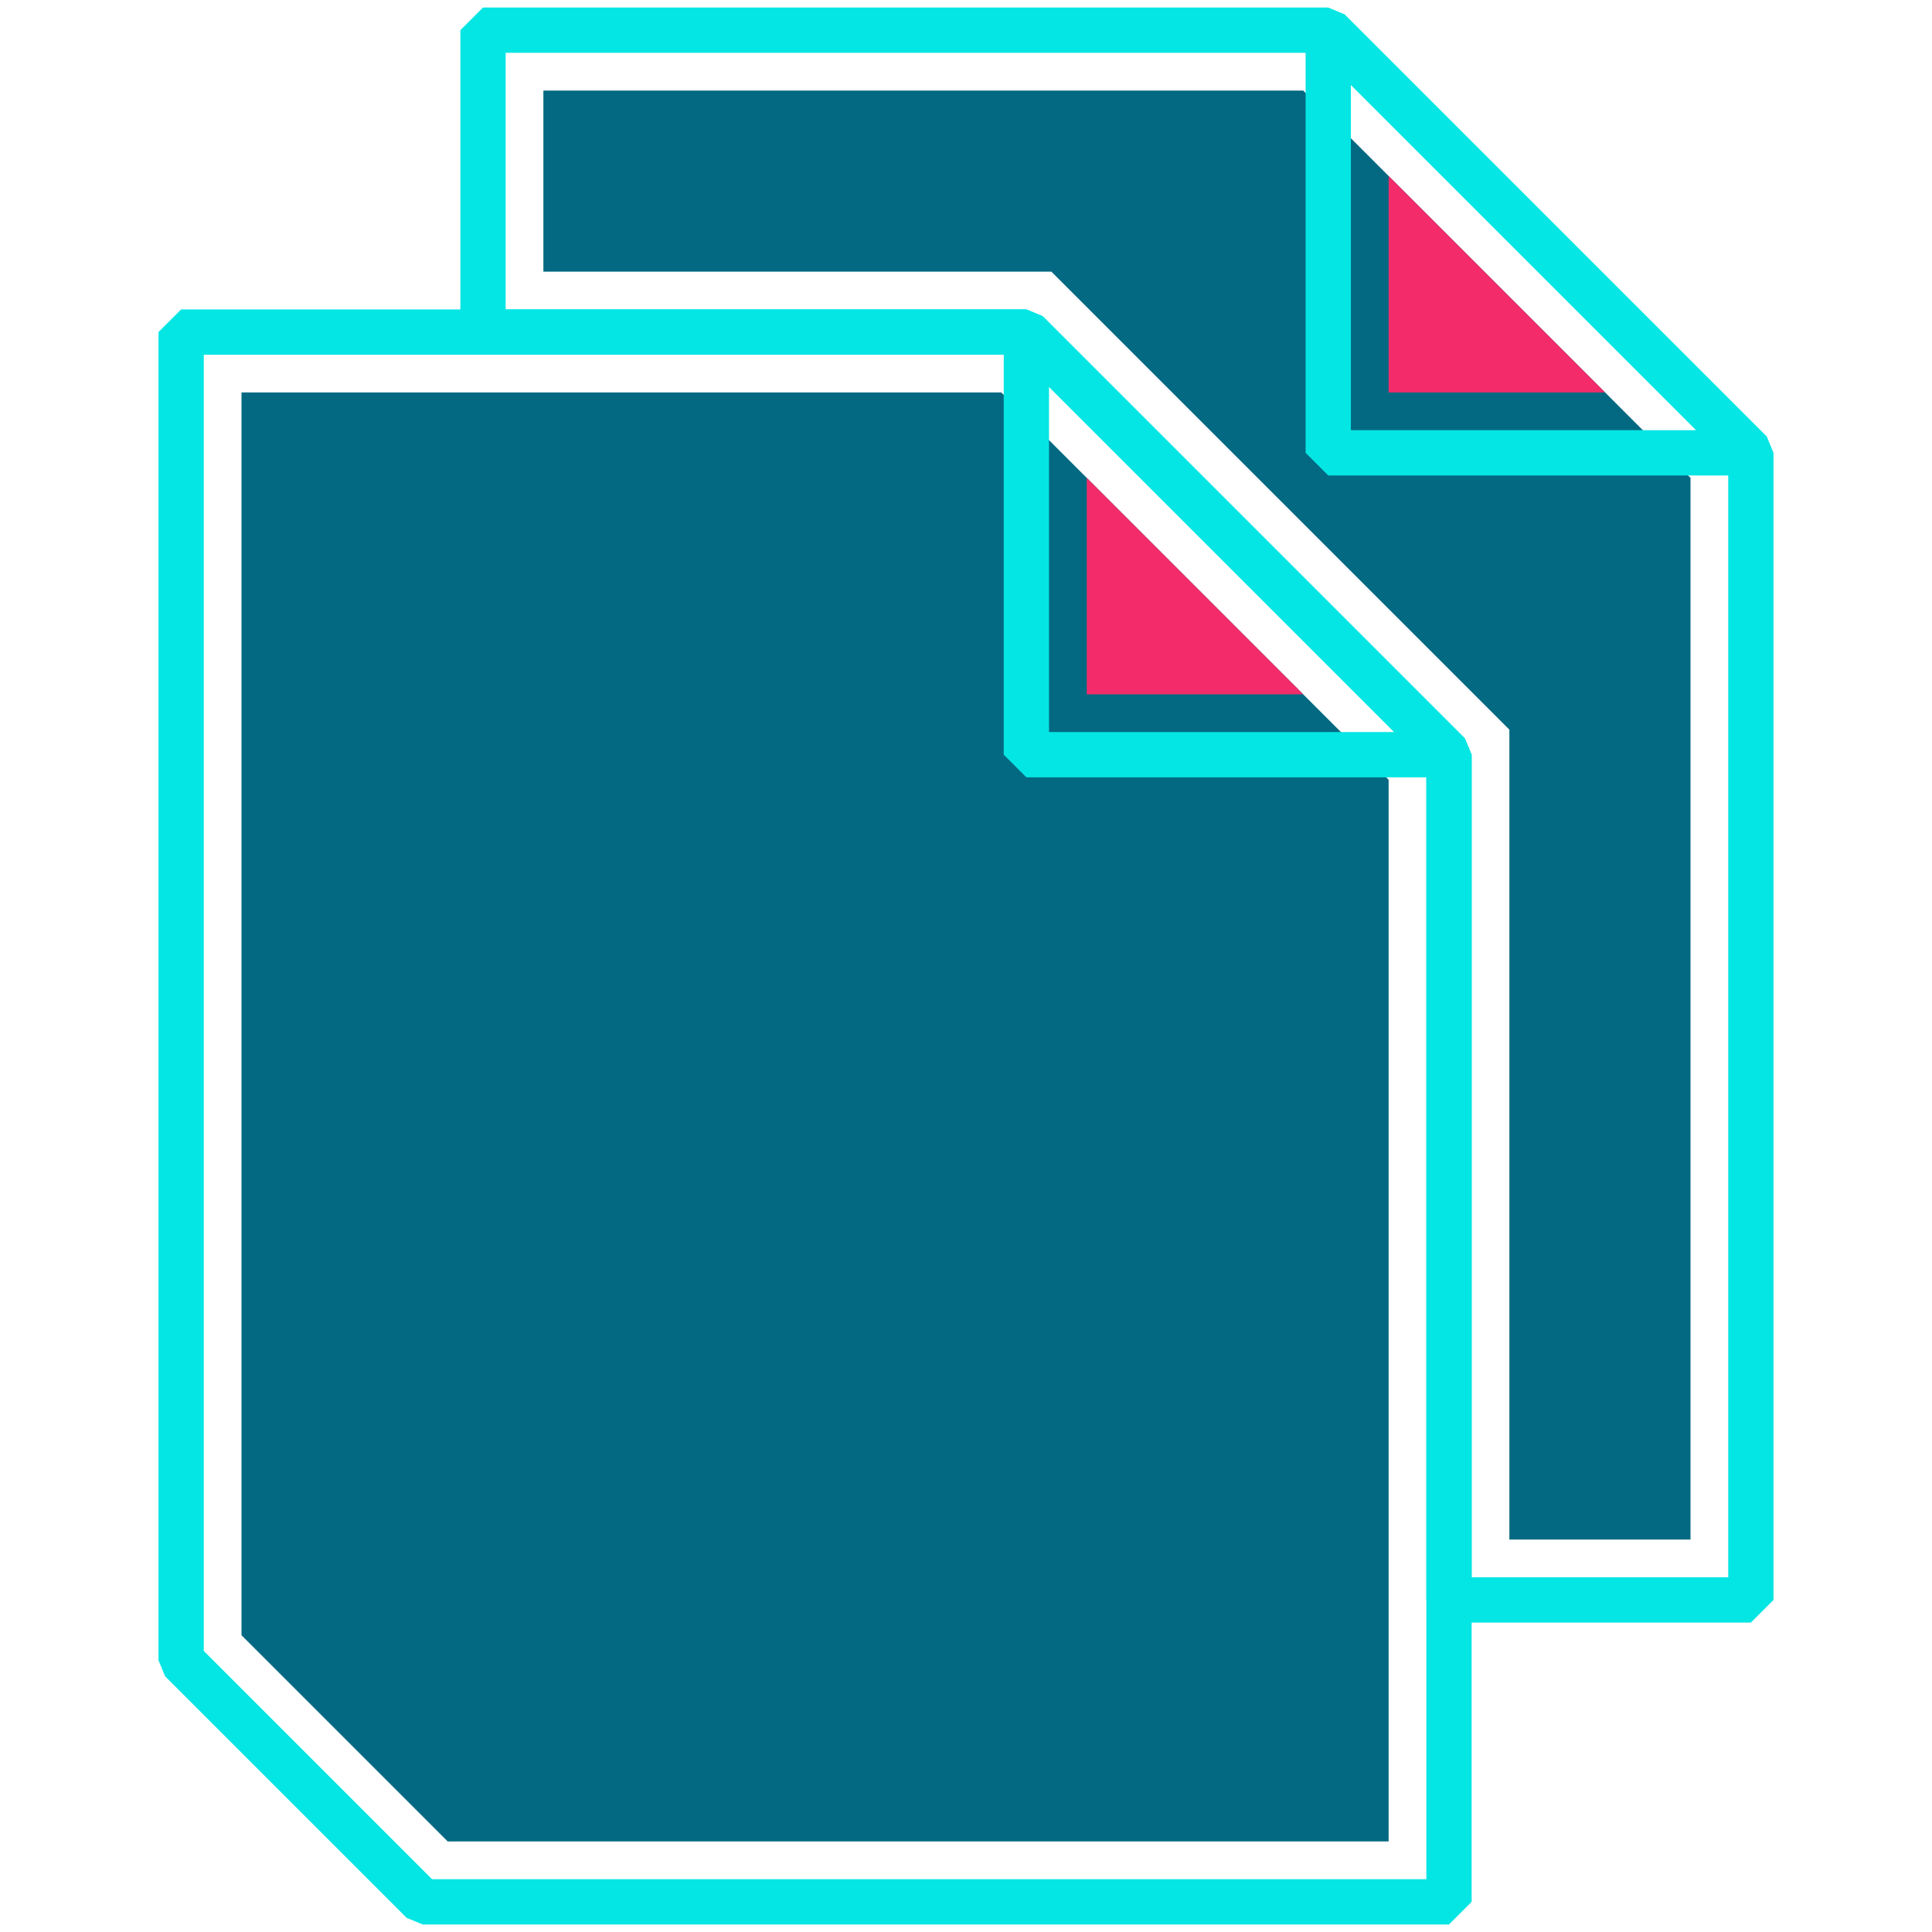 <svg xmlns="http://www.w3.org/2000/svg" viewBox="0 0 64 64"><defs><style>.cls-1{fill:none;stroke:#04e6e4;stroke-linejoin:bevel;stroke-width:1.5px;}.cls-2{fill:#036982;}.cls-3{fill:#f32b6a;}</style></defs><g id="edit-copy"><polygon class="cls-1" points="48 25 48 63 14 63 6 55 6 11 34 11 48 25"/><polygon class="cls-2" points="14.83 61 8 54.17 8 13 33.17 13 46 25.83 46 61 14.83 61"/><polygon class="cls-1" points="58 15 58 53 48 53 48 25 34 11 16 11 16 1 44 1 58 15"/><polygon class="cls-2" points="50 51 50 24.17 34.83 9 18 9 18 3 43.17 3 56 15.83 56 51 50 51"/><polygon class="cls-1" points="48 25 34 25 34 11 48 25"/><polygon class="cls-3" points="36 23 36 15.83 43.17 23 36 23"/><polygon class="cls-1" points="58 15 44 15 44 1 58 15"/><polygon class="cls-3" points="46 13 46 5.83 53.17 13 46 13"/></g></svg>